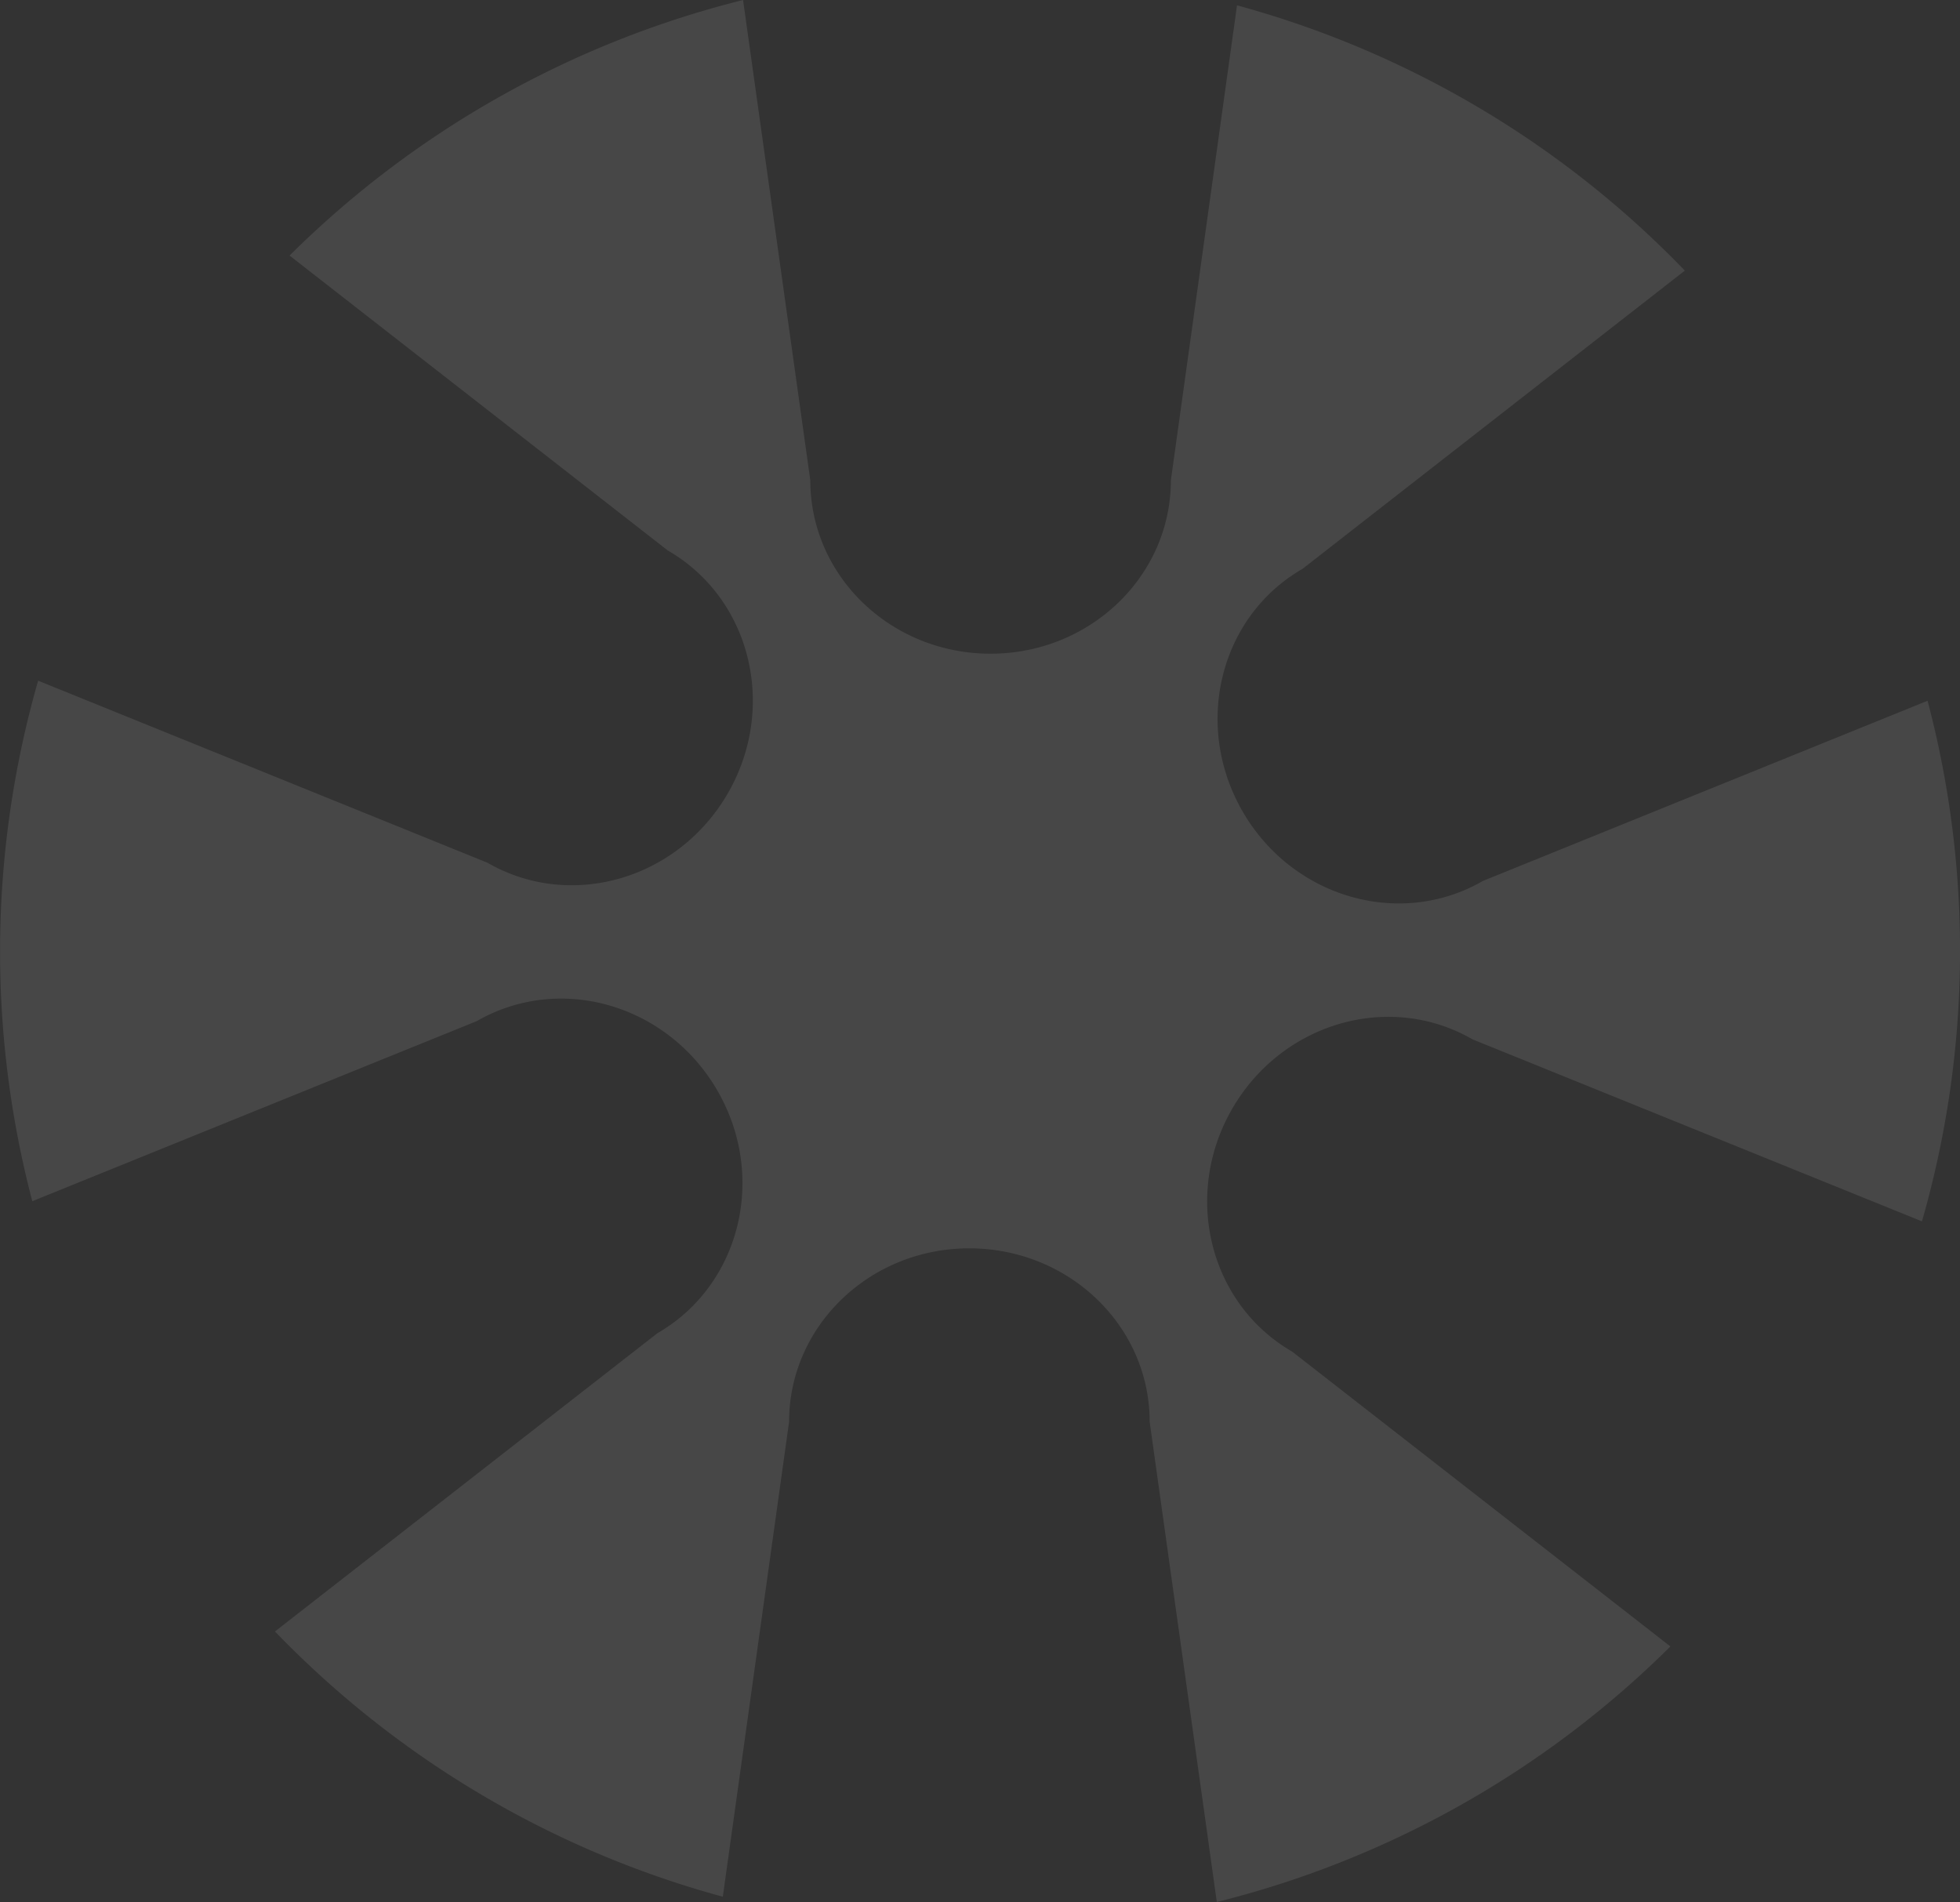 <svg id="Layer_1" data-name="Layer 1" xmlns="http://www.w3.org/2000/svg" viewBox="0 0 597.69 580"><rect x="0" y="0" width="597.69" height="580" fill="#333333" stroke="none"/><defs><style>.cls-1{fill:#fff;opacity:0.1;}</style></defs><title>mid-full-icon-white</title><path class="cls-1" d="M241.78,433.54c0-29.22,24.64-52.91,55-52.87s54.95,23.66,54.95,52.87L372.21,580a298.64,298.64,0,0,0,138.32-77.93l-115.33-89.9c-25.3-14.61-33.5-47.76-18.29-74.07s48-35.76,73.25-21.17l137.08,55.51a298.61,298.61,0,0,0,1.71-158.75L453.37,268.63c-25.27,14.61-58.08,5.15-73.29-21.18s-7-59.45,18.29-74L514.93,82.52A298.59,298.59,0,0,0,378.37,1.63L358.2,146.47v0c0,29.21-24.62,52.87-55,52.87s-54.95-23.67-54.95-52.87v0L227.74,0A298.69,298.69,0,0,0,89.45,77.93l115.34,89.94c25.3,14.58,33.5,47.75,18.29,74.07s-48,35.75-73.3,21.13l-137-55.5A299.64,299.64,0,0,0,11,366.3l135.55-54.92c25.35-14.6,58.13-5.15,73.37,21.19s6.94,59.43-18.32,74L85,497.5a298.45,298.45,0,0,0,136.57,80.89Z" transform="translate(-1.15)"/></svg>
